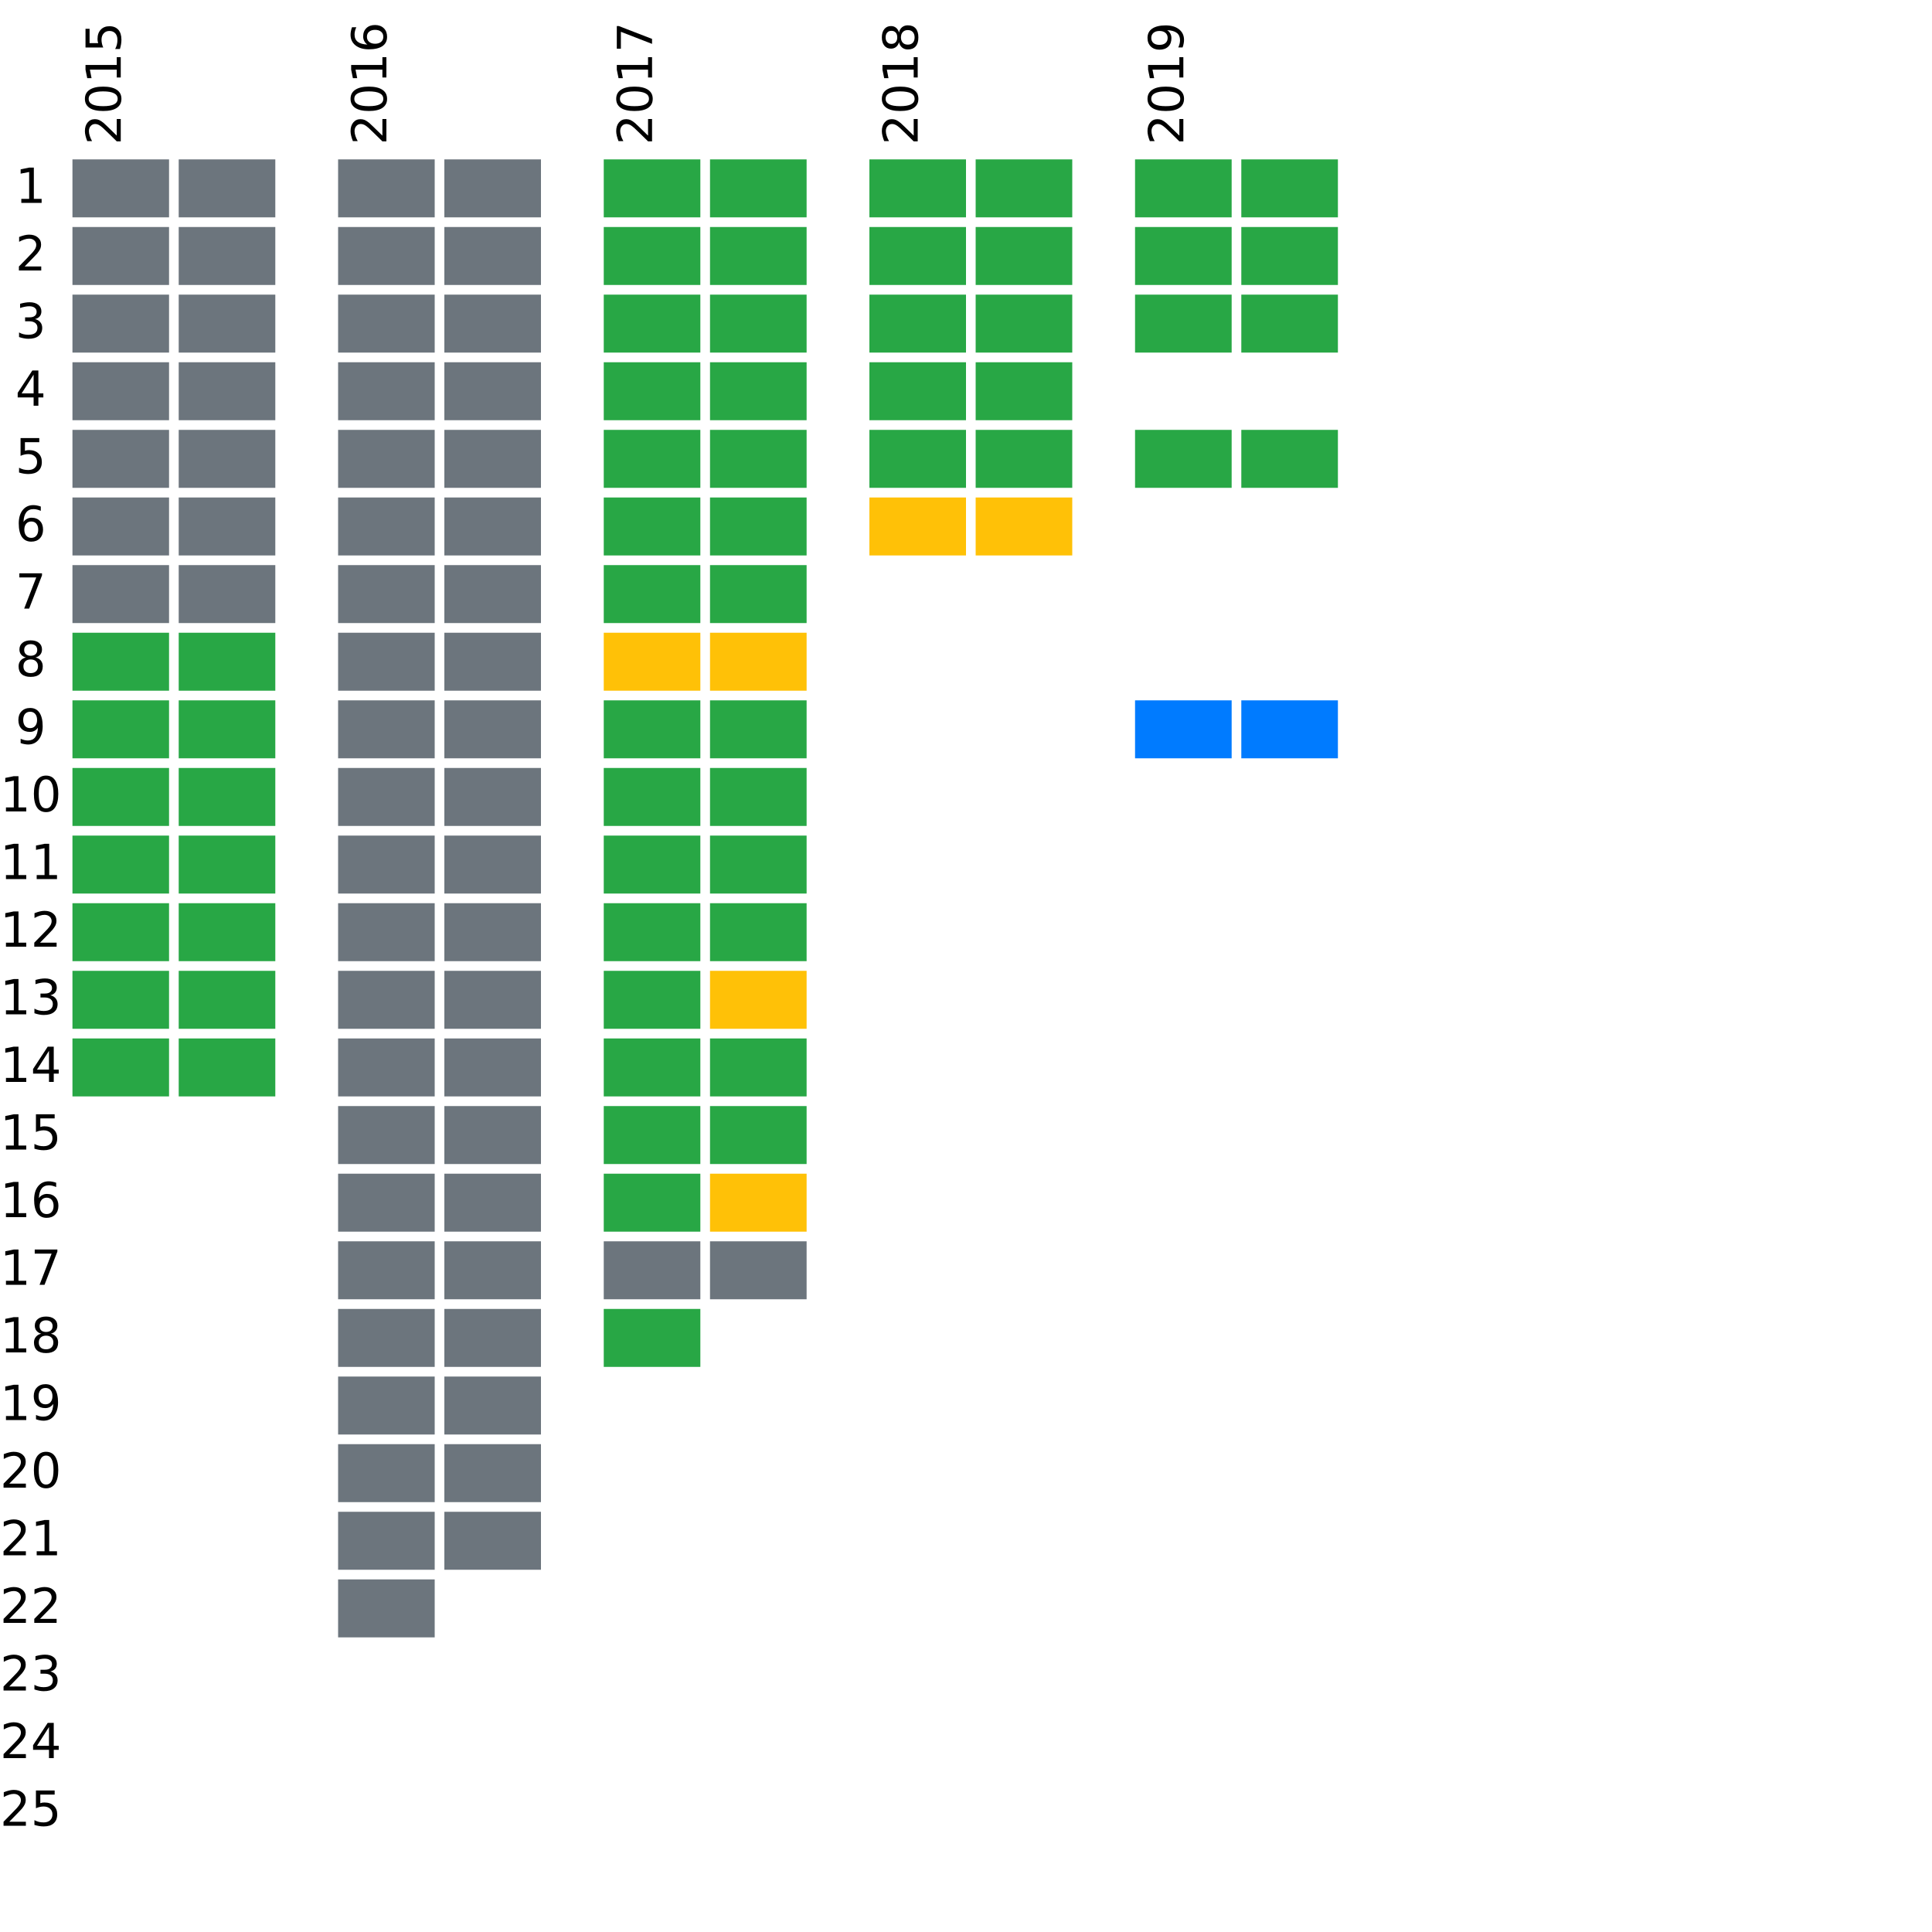 <?xml version="1.0" encoding="UTF-8"?>
<svg xmlns="http://www.w3.org/2000/svg" xmlns:xlink="http://www.w3.org/1999/xlink" width="400pt" height="400pt" viewBox="0 0 400 400" version="1.1">
<defs>
<g>
<symbol overflow="visible" id="glyph0-0">
<path style="stroke:none;" d="M 1.766 -0.5 L -7.047 -0.5 L -7.047 -5.5 L 1.766 -5.5 Z M 1.219 -1.062 L 1.219 -4.938 L -6.484 -4.938 L -6.484 -1.062 Z M 1.219 -1.062 "/>
</symbol>
<symbol overflow="visible" id="glyph0-1">
<path style="stroke:none;" d="M -0.828 -1.922 L -0.828 -5.359 L 0 -5.359 L 0 -0.734 L -0.828 -0.734 C -1.211 -1.109 -1.734 -1.617 -2.391 -2.266 C -3.047 -2.91 -3.469 -3.316 -3.656 -3.484 C -4.008 -3.797 -4.305 -4.016 -4.547 -4.141 C -4.797 -4.266 -5.039 -4.328 -5.281 -4.328 C -5.664 -4.328 -5.977 -4.191 -6.219 -3.922 C -6.469 -3.648 -6.594 -3.297 -6.594 -2.859 C -6.594 -2.547 -6.535 -2.219 -6.422 -1.875 C -6.316 -1.539 -6.156 -1.176 -5.938 -0.781 L -6.938 -0.781 C -7.094 -1.176 -7.211 -1.547 -7.297 -1.891 C -7.379 -2.234 -7.422 -2.551 -7.422 -2.844 C -7.422 -3.594 -7.234 -4.191 -6.859 -4.641 C -6.484 -5.098 -5.977 -5.328 -5.344 -5.328 C -5.039 -5.328 -4.754 -5.27 -4.484 -5.156 C -4.223 -5.039 -3.91 -4.836 -3.547 -4.547 C -3.453 -4.461 -3.176 -4.203 -2.719 -3.766 C -2.27 -3.328 -1.641 -2.711 -0.828 -1.922 Z M -0.828 -1.922 "/>
</symbol>
<symbol overflow="visible" id="glyph0-2">
<path style="stroke:none;" d="M -6.641 -3.172 C -6.641 -2.672 -6.391 -2.289 -5.891 -2.031 C -5.391 -1.781 -4.641 -1.656 -3.641 -1.656 C -2.641 -1.656 -1.891 -1.781 -1.391 -2.031 C -0.891 -2.289 -0.641 -2.672 -0.641 -3.172 C -0.641 -3.691 -0.891 -4.078 -1.391 -4.328 C -1.891 -4.586 -2.641 -4.719 -3.641 -4.719 C -4.641 -4.719 -5.391 -4.586 -5.891 -4.328 C -6.391 -4.078 -6.641 -3.691 -6.641 -3.172 Z M -7.422 -3.172 C -7.422 -3.992 -7.098 -4.617 -6.453 -5.047 C -5.805 -5.484 -4.867 -5.703 -3.641 -5.703 C -2.41 -5.703 -1.473 -5.484 -0.828 -5.047 C -0.18 -4.617 0.141 -3.992 0.141 -3.172 C 0.141 -2.359 -0.18 -1.734 -0.828 -1.297 C -1.473 -0.867 -2.41 -0.656 -3.641 -0.656 C -4.867 -0.656 -5.805 -0.867 -6.453 -1.297 C -7.098 -1.734 -7.422 -2.359 -7.422 -3.172 Z M -7.422 -3.172 "/>
</symbol>
<symbol overflow="visible" id="glyph0-3">
<path style="stroke:none;" d="M -0.828 -1.234 L -0.828 -2.859 L -6.391 -2.859 L -6.047 -1.094 L -6.938 -1.094 L -7.297 -2.844 L -7.297 -3.828 L -0.828 -3.828 L -0.828 -5.438 L 0 -5.438 L 0 -1.234 Z M -0.828 -1.234 "/>
</symbol>
<symbol overflow="visible" id="glyph0-4">
<path style="stroke:none;" d="M -7.297 -1.078 L -7.297 -4.953 L -6.453 -4.953 L -6.453 -1.984 L -4.672 -1.984 C -4.723 -2.129 -4.758 -2.27 -4.781 -2.406 C -4.801 -2.551 -4.812 -2.695 -4.812 -2.844 C -4.812 -3.656 -4.586 -4.297 -4.141 -4.766 C -3.703 -5.242 -3.102 -5.484 -2.344 -5.484 C -1.551 -5.484 -0.938 -5.238 -0.5 -4.75 C -0.07 -4.27 0.141 -3.582 0.141 -2.688 C 0.141 -2.383 0.113 -2.07 0.062 -1.75 C 0.008 -1.438 -0.066 -1.109 -0.172 -0.766 L -1.156 -0.766 C -1 -1.066 -0.879 -1.375 -0.797 -1.688 C -0.723 -2 -0.688 -2.328 -0.688 -2.672 C -0.688 -3.234 -0.832 -3.676 -1.125 -4 C -1.426 -4.332 -1.832 -4.5 -2.344 -4.5 C -2.844 -4.5 -3.238 -4.332 -3.531 -4 C -3.832 -3.676 -3.984 -3.234 -3.984 -2.672 C -3.984 -2.41 -3.953 -2.145 -3.891 -1.875 C -3.836 -1.613 -3.75 -1.348 -3.625 -1.078 Z M -7.297 -1.078 "/>
</symbol>
<symbol overflow="visible" id="glyph0-5">
<path style="stroke:none;" d="M -4.031 -3.297 C -4.031 -2.859 -3.879 -2.508 -3.578 -2.25 C -3.273 -1.988 -2.863 -1.859 -2.344 -1.859 C -1.812 -1.859 -1.395 -1.988 -1.094 -2.25 C -0.789 -2.508 -0.641 -2.859 -0.641 -3.297 C -0.641 -3.742 -0.789 -4.094 -1.094 -4.344 C -1.395 -4.602 -1.812 -4.734 -2.344 -4.734 C -2.863 -4.734 -3.273 -4.602 -3.578 -4.344 C -3.879 -4.094 -4.031 -3.742 -4.031 -3.297 Z M -7.125 -5.266 L -6.234 -5.266 C -6.348 -5.016 -6.438 -4.758 -6.5 -4.5 C -6.562 -4.25 -6.594 -4.004 -6.594 -3.766 C -6.594 -3.109 -6.375 -2.609 -5.938 -2.266 C -5.5 -1.922 -4.832 -1.727 -3.938 -1.688 C -4.219 -1.875 -4.43 -2.113 -4.578 -2.406 C -4.734 -2.695 -4.812 -3.016 -4.812 -3.359 C -4.812 -4.086 -4.586 -4.664 -4.141 -5.094 C -3.703 -5.52 -3.102 -5.734 -2.344 -5.734 C -1.594 -5.734 -0.988 -5.508 -0.531 -5.062 C -0.082 -4.625 0.141 -4.035 0.141 -3.297 C 0.141 -2.453 -0.18 -1.805 -0.828 -1.359 C -1.473 -0.922 -2.41 -0.703 -3.641 -0.703 C -4.785 -0.703 -5.703 -0.973 -6.391 -1.516 C -7.078 -2.066 -7.422 -2.801 -7.422 -3.719 C -7.422 -3.969 -7.395 -4.219 -7.344 -4.469 C -7.301 -4.719 -7.227 -4.984 -7.125 -5.266 Z M -7.125 -5.266 "/>
</symbol>
<symbol overflow="visible" id="glyph0-6">
<path style="stroke:none;" d="M -7.297 -0.828 L -7.297 -5.516 L -6.875 -5.516 L 0 -2.859 L 0 -1.828 L -6.453 -4.328 L -6.453 -0.828 Z M -7.297 -0.828 "/>
</symbol>
<symbol overflow="visible" id="glyph0-7">
<path style="stroke:none;" d="M -3.469 -3.172 C -3.469 -2.703 -3.336 -2.332 -3.078 -2.062 C -2.828 -1.801 -2.484 -1.672 -2.047 -1.672 C -1.609 -1.672 -1.266 -1.801 -1.016 -2.062 C -0.766 -2.332 -0.641 -2.703 -0.641 -3.172 C -0.641 -3.641 -0.766 -4.008 -1.016 -4.281 C -1.266 -4.551 -1.609 -4.688 -2.047 -4.688 C -2.484 -4.688 -2.828 -4.551 -3.078 -4.281 C -3.336 -4.02 -3.469 -3.648 -3.469 -3.172 Z M -3.875 -2.188 C -3.977 -1.77 -4.176 -1.441 -4.469 -1.203 C -4.758 -0.961 -5.113 -0.844 -5.531 -0.844 C -6.113 -0.844 -6.57 -1.051 -6.906 -1.469 C -7.25 -1.883 -7.422 -2.453 -7.422 -3.172 C -7.422 -3.898 -7.25 -4.473 -6.906 -4.891 C -6.57 -5.305 -6.113 -5.516 -5.531 -5.516 C -5.113 -5.516 -4.758 -5.395 -4.469 -5.156 C -4.176 -4.914 -3.977 -4.586 -3.875 -4.172 C -3.77 -4.648 -3.555 -5.02 -3.234 -5.281 C -2.91 -5.539 -2.516 -5.672 -2.047 -5.672 C -1.336 -5.672 -0.797 -5.457 -0.422 -5.031 C -0.047 -4.602 0.141 -3.984 0.141 -3.172 C 0.141 -2.367 -0.047 -1.75 -0.422 -1.312 C -0.797 -0.883 -1.336 -0.672 -2.047 -0.672 C -2.516 -0.672 -2.91 -0.805 -3.234 -1.078 C -3.555 -1.348 -3.77 -1.719 -3.875 -2.188 Z M -5.438 -1.828 C -5.062 -1.828 -4.766 -1.945 -4.547 -2.188 C -4.336 -2.426 -4.234 -2.754 -4.234 -3.172 C -4.234 -3.598 -4.336 -3.93 -4.547 -4.172 C -4.766 -4.41 -5.062 -4.531 -5.438 -4.531 C -5.812 -4.531 -6.102 -4.41 -6.312 -4.172 C -6.531 -3.93 -6.641 -3.598 -6.641 -3.172 C -6.641 -2.754 -6.531 -2.426 -6.312 -2.188 C -6.102 -1.945 -5.812 -1.828 -5.438 -1.828 Z M -5.438 -1.828 "/>
</symbol>
<symbol overflow="visible" id="glyph0-8">
<path style="stroke:none;" d="M -0.156 -1.094 L -1.047 -1.094 C -0.93 -1.344 -0.844 -1.594 -0.781 -1.844 C -0.719 -2.102 -0.688 -2.352 -0.688 -2.594 C -0.688 -3.25 -0.906 -3.75 -1.344 -4.094 C -1.781 -4.438 -2.445 -4.629 -3.344 -4.672 C -3.062 -4.484 -2.844 -4.242 -2.688 -3.953 C -2.539 -3.672 -2.469 -3.352 -2.469 -3 C -2.469 -2.27 -2.688 -1.691 -3.125 -1.266 C -3.57 -0.836 -4.176 -0.625 -4.938 -0.625 C -5.688 -0.625 -6.285 -0.844 -6.734 -1.281 C -7.191 -1.727 -7.422 -2.32 -7.422 -3.062 C -7.422 -3.906 -7.098 -4.547 -6.453 -4.984 C -5.805 -5.43 -4.867 -5.656 -3.641 -5.656 C -2.492 -5.656 -1.578 -5.383 -0.891 -4.844 C -0.203 -4.301 0.141 -3.566 0.141 -2.641 C 0.141 -2.391 0.113 -2.141 0.062 -1.891 C 0.02 -1.641 -0.051 -1.375 -0.156 -1.094 Z M -3.25 -3.062 C -3.25 -3.5 -3.398 -3.848 -3.703 -4.109 C -4.004 -4.367 -4.414 -4.5 -4.938 -4.5 C -5.469 -4.5 -5.883 -4.367 -6.188 -4.109 C -6.488 -3.848 -6.641 -3.5 -6.641 -3.062 C -6.641 -2.613 -6.488 -2.258 -6.188 -2 C -5.883 -1.75 -5.469 -1.625 -4.938 -1.625 C -4.414 -1.625 -4.004 -1.75 -3.703 -2 C -3.398 -2.258 -3.25 -2.613 -3.25 -3.062 Z M -3.25 -3.062 "/>
</symbol>
<symbol overflow="visible" id="glyph1-0">
<path style="stroke:none;" d="M 0.5 1.766 L 0.5 -7.047 L 5.5 -7.047 L 5.5 1.766 Z M 1.062 1.219 L 4.938 1.219 L 4.938 -6.484 L 1.062 -6.484 Z M 1.062 1.219 "/>
</symbol>
<symbol overflow="visible" id="glyph1-1">
<path style="stroke:none;" d=""/>
</symbol>
<symbol overflow="visible" id="glyph1-2">
<path style="stroke:none;" d="M 1.234 -0.828 L 2.859 -0.828 L 2.859 -6.391 L 1.094 -6.047 L 1.094 -6.938 L 2.844 -7.297 L 3.828 -7.297 L 3.828 -0.828 L 5.438 -0.828 L 5.438 0 L 1.234 0 Z M 1.234 -0.828 "/>
</symbol>
<symbol overflow="visible" id="glyph1-3">
<path style="stroke:none;" d="M 1.922 -0.828 L 5.359 -0.828 L 5.359 0 L 0.734 0 L 0.734 -0.828 C 1.109 -1.211 1.617 -1.734 2.266 -2.391 C 2.91 -3.047 3.316 -3.469 3.484 -3.656 C 3.797 -4.008 4.016 -4.305 4.141 -4.547 C 4.266 -4.797 4.328 -5.039 4.328 -5.281 C 4.328 -5.664 4.191 -5.977 3.922 -6.219 C 3.648 -6.469 3.297 -6.594 2.859 -6.594 C 2.547 -6.594 2.219 -6.535 1.875 -6.422 C 1.539 -6.316 1.176 -6.156 0.781 -5.938 L 0.781 -6.938 C 1.176 -7.094 1.547 -7.211 1.891 -7.297 C 2.234 -7.379 2.551 -7.422 2.844 -7.422 C 3.594 -7.422 4.191 -7.234 4.641 -6.859 C 5.098 -6.484 5.328 -5.977 5.328 -5.344 C 5.328 -5.039 5.27 -4.754 5.156 -4.484 C 5.039 -4.223 4.836 -3.91 4.547 -3.547 C 4.461 -3.453 4.203 -3.176 3.766 -2.719 C 3.328 -2.27 2.711 -1.641 1.922 -0.828 Z M 1.922 -0.828 "/>
</symbol>
<symbol overflow="visible" id="glyph1-4">
<path style="stroke:none;" d="M 4.062 -3.938 C 4.531 -3.832 4.895 -3.617 5.156 -3.297 C 5.426 -2.984 5.562 -2.594 5.562 -2.125 C 5.562 -1.406 5.312 -0.848 4.812 -0.453 C 4.32 -0.055 3.617 0.141 2.703 0.141 C 2.398 0.141 2.086 0.109 1.766 0.047 C 1.441 -0.016 1.109 -0.102 0.766 -0.219 L 0.766 -1.172 C 1.035 -1.016 1.332 -0.895 1.656 -0.812 C 1.988 -0.727 2.332 -0.688 2.688 -0.688 C 3.301 -0.688 3.77 -0.805 4.094 -1.047 C 4.414 -1.297 4.578 -1.656 4.578 -2.125 C 4.578 -2.551 4.426 -2.883 4.125 -3.125 C 3.82 -3.363 3.406 -3.484 2.875 -3.484 L 2.016 -3.484 L 2.016 -4.297 L 2.906 -4.297 C 3.395 -4.297 3.766 -4.395 4.016 -4.594 C 4.273 -4.789 4.406 -5.07 4.406 -5.438 C 4.406 -5.801 4.27 -6.082 4 -6.281 C 3.738 -6.488 3.363 -6.594 2.875 -6.594 C 2.602 -6.594 2.312 -6.562 2 -6.5 C 1.688 -6.445 1.348 -6.359 0.984 -6.234 L 0.984 -7.109 C 1.359 -7.211 1.707 -7.289 2.031 -7.344 C 2.363 -7.395 2.672 -7.422 2.953 -7.422 C 3.703 -7.422 4.297 -7.25 4.734 -6.906 C 5.172 -6.57 5.391 -6.113 5.391 -5.531 C 5.391 -5.125 5.273 -4.781 5.047 -4.5 C 4.816 -4.227 4.488 -4.039 4.062 -3.938 Z M 4.062 -3.938 "/>
</symbol>
<symbol overflow="visible" id="glyph1-5">
<path style="stroke:none;" d="M 3.781 -6.438 L 1.297 -2.547 L 3.781 -2.547 Z M 3.516 -7.297 L 4.766 -7.297 L 4.766 -2.547 L 5.797 -2.547 L 5.797 -1.719 L 4.766 -1.719 L 4.766 0 L 3.781 0 L 3.781 -1.719 L 0.484 -1.719 L 0.484 -2.672 Z M 3.516 -7.297 "/>
</symbol>
<symbol overflow="visible" id="glyph1-6">
<path style="stroke:none;" d="M 1.078 -7.297 L 4.953 -7.297 L 4.953 -6.453 L 1.984 -6.453 L 1.984 -4.672 C 2.129 -4.723 2.27 -4.758 2.406 -4.781 C 2.551 -4.801 2.695 -4.812 2.844 -4.812 C 3.656 -4.812 4.297 -4.586 4.766 -4.141 C 5.242 -3.703 5.484 -3.102 5.484 -2.344 C 5.484 -1.551 5.238 -0.938 4.75 -0.5 C 4.27 -0.07 3.582 0.141 2.688 0.141 C 2.383 0.141 2.07 0.113 1.75 0.062 C 1.438 0.008 1.109 -0.066 0.766 -0.172 L 0.766 -1.156 C 1.066 -1 1.375 -0.879 1.688 -0.797 C 2 -0.723 2.328 -0.688 2.672 -0.688 C 3.234 -0.688 3.676 -0.832 4 -1.125 C 4.332 -1.426 4.5 -1.832 4.5 -2.344 C 4.5 -2.844 4.332 -3.238 4 -3.531 C 3.676 -3.832 3.234 -3.984 2.672 -3.984 C 2.41 -3.984 2.145 -3.953 1.875 -3.891 C 1.613 -3.836 1.348 -3.75 1.078 -3.625 Z M 1.078 -7.297 "/>
</symbol>
<symbol overflow="visible" id="glyph1-7">
<path style="stroke:none;" d="M 3.297 -4.031 C 2.859 -4.031 2.508 -3.879 2.25 -3.578 C 1.988 -3.273 1.859 -2.863 1.859 -2.344 C 1.859 -1.812 1.988 -1.395 2.25 -1.094 C 2.508 -0.789 2.859 -0.641 3.297 -0.641 C 3.742 -0.641 4.094 -0.789 4.344 -1.094 C 4.602 -1.395 4.734 -1.812 4.734 -2.344 C 4.734 -2.863 4.602 -3.273 4.344 -3.578 C 4.094 -3.879 3.742 -4.031 3.297 -4.031 Z M 5.266 -7.125 L 5.266 -6.234 C 5.016 -6.348 4.758 -6.438 4.5 -6.5 C 4.25 -6.562 4.004 -6.594 3.766 -6.594 C 3.109 -6.594 2.609 -6.375 2.266 -5.938 C 1.922 -5.5 1.727 -4.832 1.688 -3.938 C 1.875 -4.219 2.113 -4.43 2.406 -4.578 C 2.695 -4.734 3.016 -4.812 3.359 -4.812 C 4.086 -4.812 4.664 -4.586 5.094 -4.141 C 5.52 -3.703 5.734 -3.102 5.734 -2.344 C 5.734 -1.594 5.508 -0.988 5.062 -0.531 C 4.625 -0.082 4.035 0.141 3.297 0.141 C 2.453 0.141 1.805 -0.18 1.359 -0.828 C 0.922 -1.473 0.703 -2.41 0.703 -3.641 C 0.703 -4.785 0.973 -5.703 1.516 -6.391 C 2.066 -7.078 2.801 -7.422 3.719 -7.422 C 3.969 -7.422 4.219 -7.395 4.469 -7.344 C 4.719 -7.301 4.984 -7.227 5.266 -7.125 Z M 5.266 -7.125 "/>
</symbol>
<symbol overflow="visible" id="glyph1-8">
<path style="stroke:none;" d="M 0.828 -7.297 L 5.516 -7.297 L 5.516 -6.875 L 2.859 0 L 1.828 0 L 4.328 -6.453 L 0.828 -6.453 Z M 0.828 -7.297 "/>
</symbol>
<symbol overflow="visible" id="glyph1-9">
<path style="stroke:none;" d="M 3.172 -3.469 C 2.703 -3.469 2.332 -3.336 2.062 -3.078 C 1.801 -2.828 1.672 -2.484 1.672 -2.047 C 1.672 -1.609 1.801 -1.266 2.062 -1.016 C 2.332 -0.766 2.703 -0.641 3.172 -0.641 C 3.641 -0.641 4.008 -0.766 4.281 -1.016 C 4.551 -1.266 4.688 -1.609 4.688 -2.047 C 4.688 -2.484 4.551 -2.828 4.281 -3.078 C 4.02 -3.336 3.648 -3.469 3.172 -3.469 Z M 2.188 -3.875 C 1.77 -3.977 1.441 -4.176 1.203 -4.469 C 0.961 -4.758 0.844 -5.113 0.844 -5.531 C 0.844 -6.113 1.051 -6.57 1.469 -6.906 C 1.883 -7.25 2.453 -7.422 3.172 -7.422 C 3.898 -7.422 4.473 -7.25 4.891 -6.906 C 5.305 -6.57 5.516 -6.113 5.516 -5.531 C 5.516 -5.113 5.395 -4.758 5.156 -4.469 C 4.914 -4.176 4.586 -3.977 4.172 -3.875 C 4.648 -3.77 5.02 -3.555 5.281 -3.234 C 5.539 -2.91 5.672 -2.516 5.672 -2.047 C 5.672 -1.336 5.457 -0.797 5.031 -0.422 C 4.602 -0.047 3.984 0.141 3.172 0.141 C 2.367 0.141 1.75 -0.047 1.312 -0.422 C 0.883 -0.797 0.672 -1.336 0.672 -2.047 C 0.672 -2.516 0.805 -2.91 1.078 -3.234 C 1.348 -3.555 1.719 -3.77 2.188 -3.875 Z M 1.828 -5.438 C 1.828 -5.062 1.945 -4.766 2.188 -4.547 C 2.426 -4.336 2.754 -4.234 3.172 -4.234 C 3.598 -4.234 3.93 -4.336 4.172 -4.547 C 4.41 -4.766 4.531 -5.062 4.531 -5.438 C 4.531 -5.812 4.41 -6.102 4.172 -6.312 C 3.93 -6.531 3.598 -6.641 3.172 -6.641 C 2.754 -6.641 2.426 -6.531 2.188 -6.312 C 1.945 -6.102 1.828 -5.812 1.828 -5.438 Z M 1.828 -5.438 "/>
</symbol>
<symbol overflow="visible" id="glyph1-10">
<path style="stroke:none;" d="M 1.094 -0.156 L 1.094 -1.047 C 1.344 -0.93 1.594 -0.844 1.844 -0.781 C 2.102 -0.719 2.352 -0.688 2.594 -0.688 C 3.25 -0.688 3.75 -0.906 4.094 -1.344 C 4.438 -1.781 4.629 -2.445 4.672 -3.344 C 4.484 -3.062 4.242 -2.844 3.953 -2.688 C 3.672 -2.539 3.352 -2.469 3 -2.469 C 2.27 -2.469 1.691 -2.688 1.266 -3.125 C 0.836 -3.57 0.625 -4.176 0.625 -4.938 C 0.625 -5.688 0.844 -6.285 1.281 -6.734 C 1.727 -7.191 2.32 -7.422 3.062 -7.422 C 3.906 -7.422 4.547 -7.098 4.984 -6.453 C 5.43 -5.805 5.656 -4.867 5.656 -3.641 C 5.656 -2.492 5.383 -1.578 4.844 -0.891 C 4.301 -0.203 3.566 0.141 2.641 0.141 C 2.391 0.141 2.141 0.113 1.891 0.062 C 1.641 0.02 1.375 -0.051 1.094 -0.156 Z M 3.062 -3.25 C 3.5 -3.25 3.848 -3.398 4.109 -3.703 C 4.367 -4.004 4.5 -4.414 4.5 -4.938 C 4.5 -5.469 4.367 -5.883 4.109 -6.188 C 3.848 -6.488 3.5 -6.641 3.062 -6.641 C 2.613 -6.641 2.258 -6.488 2 -6.188 C 1.75 -5.883 1.625 -5.469 1.625 -4.938 C 1.625 -4.414 1.75 -4.004 2 -3.703 C 2.258 -3.398 2.613 -3.25 3.062 -3.25 Z M 3.062 -3.25 "/>
</symbol>
<symbol overflow="visible" id="glyph1-11">
<path style="stroke:none;" d="M 3.172 -6.641 C 2.672 -6.641 2.289 -6.391 2.031 -5.891 C 1.781 -5.391 1.656 -4.641 1.656 -3.641 C 1.656 -2.641 1.781 -1.891 2.031 -1.391 C 2.289 -0.891 2.672 -0.641 3.172 -0.641 C 3.691 -0.641 4.078 -0.891 4.328 -1.391 C 4.586 -1.891 4.719 -2.641 4.719 -3.641 C 4.719 -4.641 4.586 -5.391 4.328 -5.891 C 4.078 -6.391 3.691 -6.641 3.172 -6.641 Z M 3.172 -7.422 C 3.992 -7.422 4.617 -7.098 5.047 -6.453 C 5.484 -5.805 5.703 -4.867 5.703 -3.641 C 5.703 -2.41 5.484 -1.473 5.047 -0.828 C 4.617 -0.18 3.992 0.141 3.172 0.141 C 2.359 0.141 1.734 -0.18 1.297 -0.828 C 0.867 -1.473 0.656 -2.41 0.656 -3.641 C 0.656 -4.867 0.867 -5.805 1.297 -6.453 C 1.734 -7.098 2.359 -7.422 3.172 -7.422 Z M 3.172 -7.422 "/>
</symbol>
</g>
</defs>
<g id="surface1">
<g style="fill:rgb(0%,0%,0%);fill-opacity:1;">
  <use xlink:href="#glyph0-1" x="25" y="30"/>
  <use xlink:href="#glyph0-2" x="25" y="23.638"/>
  <use xlink:href="#glyph0-3" x="25" y="17.275"/>
  <use xlink:href="#glyph0-4" x="25" y="10.913"/>
</g>
<g style="fill:rgb(0%,0%,0%);fill-opacity:1;">
  <use xlink:href="#glyph0-1" x="80" y="30"/>
  <use xlink:href="#glyph0-2" x="80" y="23.638"/>
  <use xlink:href="#glyph0-3" x="80" y="17.275"/>
  <use xlink:href="#glyph0-5" x="80" y="10.913"/>
</g>
<g style="fill:rgb(0%,0%,0%);fill-opacity:1;">
  <use xlink:href="#glyph0-1" x="135" y="30"/>
  <use xlink:href="#glyph0-2" x="135" y="23.638"/>
  <use xlink:href="#glyph0-3" x="135" y="17.275"/>
  <use xlink:href="#glyph0-6" x="135" y="10.913"/>
</g>
<g style="fill:rgb(0%,0%,0%);fill-opacity:1;">
  <use xlink:href="#glyph0-1" x="190" y="30"/>
  <use xlink:href="#glyph0-2" x="190" y="23.638"/>
  <use xlink:href="#glyph0-3" x="190" y="17.275"/>
  <use xlink:href="#glyph0-7" x="190" y="10.913"/>
</g>
<g style="fill:rgb(0%,0%,0%);fill-opacity:1;">
  <use xlink:href="#glyph0-1" x="245" y="30"/>
  <use xlink:href="#glyph0-2" x="245" y="23.638"/>
  <use xlink:href="#glyph0-3" x="245" y="17.275"/>
  <use xlink:href="#glyph0-8" x="245" y="10.913"/>
</g>
<g style="fill:rgb(0%,0%,0%);fill-opacity:1;">
  <use xlink:href="#glyph1-1" x="0" y="42"/>
  <use xlink:href="#glyph1-2" x="3.179" y="42"/>
</g>
<g style="fill:rgb(0%,0%,0%);fill-opacity:1;">
  <use xlink:href="#glyph1-1" x="0" y="56"/>
  <use xlink:href="#glyph1-3" x="3.179" y="56"/>
</g>
<g style="fill:rgb(0%,0%,0%);fill-opacity:1;">
  <use xlink:href="#glyph1-1" x="0" y="70"/>
  <use xlink:href="#glyph1-4" x="3.179" y="70"/>
</g>
<g style="fill:rgb(0%,0%,0%);fill-opacity:1;">
  <use xlink:href="#glyph1-1" x="0" y="84"/>
  <use xlink:href="#glyph1-5" x="3.179" y="84"/>
</g>
<g style="fill:rgb(0%,0%,0%);fill-opacity:1;">
  <use xlink:href="#glyph1-1" x="0" y="98"/>
  <use xlink:href="#glyph1-6" x="3.179" y="98"/>
</g>
<g style="fill:rgb(0%,0%,0%);fill-opacity:1;">
  <use xlink:href="#glyph1-1" x="0" y="112"/>
  <use xlink:href="#glyph1-7" x="3.179" y="112"/>
</g>
<g style="fill:rgb(0%,0%,0%);fill-opacity:1;">
  <use xlink:href="#glyph1-1" x="0" y="126"/>
  <use xlink:href="#glyph1-8" x="3.179" y="126"/>
</g>
<g style="fill:rgb(0%,0%,0%);fill-opacity:1;">
  <use xlink:href="#glyph1-1" x="0" y="140"/>
  <use xlink:href="#glyph1-9" x="3.179" y="140"/>
</g>
<g style="fill:rgb(0%,0%,0%);fill-opacity:1;">
  <use xlink:href="#glyph1-1" x="0" y="154"/>
  <use xlink:href="#glyph1-10" x="3.179" y="154"/>
</g>
<g style="fill:rgb(0%,0%,0%);fill-opacity:1;">
  <use xlink:href="#glyph1-2" x="0" y="168"/>
  <use xlink:href="#glyph1-11" x="6.362" y="168"/>
</g>
<g style="fill:rgb(0%,0%,0%);fill-opacity:1;">
  <use xlink:href="#glyph1-2" x="0" y="182"/>
  <use xlink:href="#glyph1-2" x="6.362" y="182"/>
</g>
<g style="fill:rgb(0%,0%,0%);fill-opacity:1;">
  <use xlink:href="#glyph1-2" x="0" y="196"/>
  <use xlink:href="#glyph1-3" x="6.362" y="196"/>
</g>
<g style="fill:rgb(0%,0%,0%);fill-opacity:1;">
  <use xlink:href="#glyph1-2" x="0" y="210"/>
  <use xlink:href="#glyph1-4" x="6.362" y="210"/>
</g>
<g style="fill:rgb(0%,0%,0%);fill-opacity:1;">
  <use xlink:href="#glyph1-2" x="0" y="224"/>
  <use xlink:href="#glyph1-5" x="6.362" y="224"/>
</g>
<g style="fill:rgb(0%,0%,0%);fill-opacity:1;">
  <use xlink:href="#glyph1-2" x="0" y="238"/>
  <use xlink:href="#glyph1-6" x="6.362" y="238"/>
</g>
<g style="fill:rgb(0%,0%,0%);fill-opacity:1;">
  <use xlink:href="#glyph1-2" x="0" y="252"/>
  <use xlink:href="#glyph1-7" x="6.362" y="252"/>
</g>
<g style="fill:rgb(0%,0%,0%);fill-opacity:1;">
  <use xlink:href="#glyph1-2" x="0" y="266"/>
  <use xlink:href="#glyph1-8" x="6.362" y="266"/>
</g>
<g style="fill:rgb(0%,0%,0%);fill-opacity:1;">
  <use xlink:href="#glyph1-2" x="0" y="280"/>
  <use xlink:href="#glyph1-9" x="6.362" y="280"/>
</g>
<g style="fill:rgb(0%,0%,0%);fill-opacity:1;">
  <use xlink:href="#glyph1-2" x="0" y="294"/>
  <use xlink:href="#glyph1-10" x="6.362" y="294"/>
</g>
<g style="fill:rgb(0%,0%,0%);fill-opacity:1;">
  <use xlink:href="#glyph1-3" x="0" y="308"/>
  <use xlink:href="#glyph1-11" x="6.362" y="308"/>
</g>
<g style="fill:rgb(0%,0%,0%);fill-opacity:1;">
  <use xlink:href="#glyph1-3" x="0" y="322"/>
  <use xlink:href="#glyph1-2" x="6.362" y="322"/>
</g>
<g style="fill:rgb(0%,0%,0%);fill-opacity:1;">
  <use xlink:href="#glyph1-3" x="0" y="336"/>
  <use xlink:href="#glyph1-3" x="6.362" y="336"/>
</g>
<g style="fill:rgb(0%,0%,0%);fill-opacity:1;">
  <use xlink:href="#glyph1-3" x="0" y="350"/>
  <use xlink:href="#glyph1-4" x="6.362" y="350"/>
</g>
<g style="fill:rgb(0%,0%,0%);fill-opacity:1;">
  <use xlink:href="#glyph1-3" x="0" y="364"/>
  <use xlink:href="#glyph1-5" x="6.362" y="364"/>
</g>
<g style="fill:rgb(0%,0%,0%);fill-opacity:1;">
  <use xlink:href="#glyph1-3" x="0" y="378"/>
  <use xlink:href="#glyph1-6" x="6.362" y="378"/>
</g>
<path style=" stroke:none;fill-rule:nonzero;fill:rgb(42.353%,45.882%,49.02%);fill-opacity:1;" d="M 15 33 L 35 33 L 35 45 L 15 45 Z M 15 33 "/>
<path style=" stroke:none;fill-rule:nonzero;fill:rgb(42.353%,45.882%,49.02%);fill-opacity:1;" d="M 37 33 L 57 33 L 57 45 L 37 45 Z M 37 33 "/>
<path style=" stroke:none;fill-rule:nonzero;fill:rgb(42.353%,45.882%,49.02%);fill-opacity:1;" d="M 70 33 L 90 33 L 90 45 L 70 45 Z M 70 33 "/>
<path style=" stroke:none;fill-rule:nonzero;fill:rgb(42.353%,45.882%,49.02%);fill-opacity:1;" d="M 92 33 L 112 33 L 112 45 L 92 45 Z M 92 33 "/>
<path style=" stroke:none;fill-rule:nonzero;fill:rgb(15.686%,65.49%,27.059%);fill-opacity:1;" d="M 125 33 L 145 33 L 145 45 L 125 45 Z M 125 33 "/>
<path style=" stroke:none;fill-rule:nonzero;fill:rgb(15.686%,65.49%,27.059%);fill-opacity:1;" d="M 147 33 L 167 33 L 167 45 L 147 45 Z M 147 33 "/>
<path style=" stroke:none;fill-rule:nonzero;fill:rgb(15.686%,65.49%,27.059%);fill-opacity:1;" d="M 180 33 L 200 33 L 200 45 L 180 45 Z M 180 33 "/>
<path style=" stroke:none;fill-rule:nonzero;fill:rgb(15.686%,65.49%,27.059%);fill-opacity:1;" d="M 202 33 L 222 33 L 222 45 L 202 45 Z M 202 33 "/>
<path style=" stroke:none;fill-rule:nonzero;fill:rgb(15.686%,65.49%,27.059%);fill-opacity:1;" d="M 235 33 L 255 33 L 255 45 L 235 45 Z M 235 33 "/>
<path style=" stroke:none;fill-rule:nonzero;fill:rgb(15.686%,65.49%,27.059%);fill-opacity:1;" d="M 257 33 L 277 33 L 277 45 L 257 45 Z M 257 33 "/>
<path style=" stroke:none;fill-rule:nonzero;fill:rgb(42.353%,45.882%,49.02%);fill-opacity:1;" d="M 15 47 L 35 47 L 35 59 L 15 59 Z M 15 47 "/>
<path style=" stroke:none;fill-rule:nonzero;fill:rgb(42.353%,45.882%,49.02%);fill-opacity:1;" d="M 37 47 L 57 47 L 57 59 L 37 59 Z M 37 47 "/>
<path style=" stroke:none;fill-rule:nonzero;fill:rgb(42.353%,45.882%,49.02%);fill-opacity:1;" d="M 70 47 L 90 47 L 90 59 L 70 59 Z M 70 47 "/>
<path style=" stroke:none;fill-rule:nonzero;fill:rgb(42.353%,45.882%,49.02%);fill-opacity:1;" d="M 92 47 L 112 47 L 112 59 L 92 59 Z M 92 47 "/>
<path style=" stroke:none;fill-rule:nonzero;fill:rgb(15.686%,65.49%,27.059%);fill-opacity:1;" d="M 125 47 L 145 47 L 145 59 L 125 59 Z M 125 47 "/>
<path style=" stroke:none;fill-rule:nonzero;fill:rgb(15.686%,65.49%,27.059%);fill-opacity:1;" d="M 147 47 L 167 47 L 167 59 L 147 59 Z M 147 47 "/>
<path style=" stroke:none;fill-rule:nonzero;fill:rgb(15.686%,65.49%,27.059%);fill-opacity:1;" d="M 180 47 L 200 47 L 200 59 L 180 59 Z M 180 47 "/>
<path style=" stroke:none;fill-rule:nonzero;fill:rgb(15.686%,65.49%,27.059%);fill-opacity:1;" d="M 202 47 L 222 47 L 222 59 L 202 59 Z M 202 47 "/>
<path style=" stroke:none;fill-rule:nonzero;fill:rgb(15.686%,65.49%,27.059%);fill-opacity:1;" d="M 235 47 L 255 47 L 255 59 L 235 59 Z M 235 47 "/>
<path style=" stroke:none;fill-rule:nonzero;fill:rgb(15.686%,65.49%,27.059%);fill-opacity:1;" d="M 257 47 L 277 47 L 277 59 L 257 59 Z M 257 47 "/>
<path style=" stroke:none;fill-rule:nonzero;fill:rgb(42.353%,45.882%,49.02%);fill-opacity:1;" d="M 15 61 L 35 61 L 35 73 L 15 73 Z M 15 61 "/>
<path style=" stroke:none;fill-rule:nonzero;fill:rgb(42.353%,45.882%,49.02%);fill-opacity:1;" d="M 37 61 L 57 61 L 57 73 L 37 73 Z M 37 61 "/>
<path style=" stroke:none;fill-rule:nonzero;fill:rgb(42.353%,45.882%,49.02%);fill-opacity:1;" d="M 70 61 L 90 61 L 90 73 L 70 73 Z M 70 61 "/>
<path style=" stroke:none;fill-rule:nonzero;fill:rgb(42.353%,45.882%,49.02%);fill-opacity:1;" d="M 92 61 L 112 61 L 112 73 L 92 73 Z M 92 61 "/>
<path style=" stroke:none;fill-rule:nonzero;fill:rgb(15.686%,65.49%,27.059%);fill-opacity:1;" d="M 125 61 L 145 61 L 145 73 L 125 73 Z M 125 61 "/>
<path style=" stroke:none;fill-rule:nonzero;fill:rgb(15.686%,65.49%,27.059%);fill-opacity:1;" d="M 147 61 L 167 61 L 167 73 L 147 73 Z M 147 61 "/>
<path style=" stroke:none;fill-rule:nonzero;fill:rgb(15.686%,65.49%,27.059%);fill-opacity:1;" d="M 180 61 L 200 61 L 200 73 L 180 73 Z M 180 61 "/>
<path style=" stroke:none;fill-rule:nonzero;fill:rgb(15.686%,65.49%,27.059%);fill-opacity:1;" d="M 202 61 L 222 61 L 222 73 L 202 73 Z M 202 61 "/>
<path style=" stroke:none;fill-rule:nonzero;fill:rgb(15.686%,65.49%,27.059%);fill-opacity:1;" d="M 235 61 L 255 61 L 255 73 L 235 73 Z M 235 61 "/>
<path style=" stroke:none;fill-rule:nonzero;fill:rgb(15.686%,65.49%,27.059%);fill-opacity:1;" d="M 257 61 L 277 61 L 277 73 L 257 73 Z M 257 61 "/>
<path style=" stroke:none;fill-rule:nonzero;fill:rgb(42.353%,45.882%,49.02%);fill-opacity:1;" d="M 15 75 L 35 75 L 35 87 L 15 87 Z M 15 75 "/>
<path style=" stroke:none;fill-rule:nonzero;fill:rgb(42.353%,45.882%,49.02%);fill-opacity:1;" d="M 37 75 L 57 75 L 57 87 L 37 87 Z M 37 75 "/>
<path style=" stroke:none;fill-rule:nonzero;fill:rgb(42.353%,45.882%,49.02%);fill-opacity:1;" d="M 70 75 L 90 75 L 90 87 L 70 87 Z M 70 75 "/>
<path style=" stroke:none;fill-rule:nonzero;fill:rgb(42.353%,45.882%,49.02%);fill-opacity:1;" d="M 92 75 L 112 75 L 112 87 L 92 87 Z M 92 75 "/>
<path style=" stroke:none;fill-rule:nonzero;fill:rgb(15.686%,65.49%,27.059%);fill-opacity:1;" d="M 125 75 L 145 75 L 145 87 L 125 87 Z M 125 75 "/>
<path style=" stroke:none;fill-rule:nonzero;fill:rgb(15.686%,65.49%,27.059%);fill-opacity:1;" d="M 147 75 L 167 75 L 167 87 L 147 87 Z M 147 75 "/>
<path style=" stroke:none;fill-rule:nonzero;fill:rgb(15.686%,65.49%,27.059%);fill-opacity:1;" d="M 180 75 L 200 75 L 200 87 L 180 87 Z M 180 75 "/>
<path style=" stroke:none;fill-rule:nonzero;fill:rgb(15.686%,65.49%,27.059%);fill-opacity:1;" d="M 202 75 L 222 75 L 222 87 L 202 87 Z M 202 75 "/>
<path style=" stroke:none;fill-rule:nonzero;fill:rgb(42.353%,45.882%,49.02%);fill-opacity:1;" d="M 15 89 L 35 89 L 35 101 L 15 101 Z M 15 89 "/>
<path style=" stroke:none;fill-rule:nonzero;fill:rgb(42.353%,45.882%,49.02%);fill-opacity:1;" d="M 37 89 L 57 89 L 57 101 L 37 101 Z M 37 89 "/>
<path style=" stroke:none;fill-rule:nonzero;fill:rgb(42.353%,45.882%,49.02%);fill-opacity:1;" d="M 70 89 L 90 89 L 90 101 L 70 101 Z M 70 89 "/>
<path style=" stroke:none;fill-rule:nonzero;fill:rgb(42.353%,45.882%,49.02%);fill-opacity:1;" d="M 92 89 L 112 89 L 112 101 L 92 101 Z M 92 89 "/>
<path style=" stroke:none;fill-rule:nonzero;fill:rgb(15.686%,65.49%,27.059%);fill-opacity:1;" d="M 125 89 L 145 89 L 145 101 L 125 101 Z M 125 89 "/>
<path style=" stroke:none;fill-rule:nonzero;fill:rgb(15.686%,65.49%,27.059%);fill-opacity:1;" d="M 147 89 L 167 89 L 167 101 L 147 101 Z M 147 89 "/>
<path style=" stroke:none;fill-rule:nonzero;fill:rgb(15.686%,65.49%,27.059%);fill-opacity:1;" d="M 180 89 L 200 89 L 200 101 L 180 101 Z M 180 89 "/>
<path style=" stroke:none;fill-rule:nonzero;fill:rgb(15.686%,65.49%,27.059%);fill-opacity:1;" d="M 202 89 L 222 89 L 222 101 L 202 101 Z M 202 89 "/>
<path style=" stroke:none;fill-rule:nonzero;fill:rgb(15.686%,65.49%,27.059%);fill-opacity:1;" d="M 235 89 L 255 89 L 255 101 L 235 101 Z M 235 89 "/>
<path style=" stroke:none;fill-rule:nonzero;fill:rgb(15.686%,65.49%,27.059%);fill-opacity:1;" d="M 257 89 L 277 89 L 277 101 L 257 101 Z M 257 89 "/>
<path style=" stroke:none;fill-rule:nonzero;fill:rgb(42.353%,45.882%,49.02%);fill-opacity:1;" d="M 15 103 L 35 103 L 35 115 L 15 115 Z M 15 103 "/>
<path style=" stroke:none;fill-rule:nonzero;fill:rgb(42.353%,45.882%,49.02%);fill-opacity:1;" d="M 37 103 L 57 103 L 57 115 L 37 115 Z M 37 103 "/>
<path style=" stroke:none;fill-rule:nonzero;fill:rgb(42.353%,45.882%,49.02%);fill-opacity:1;" d="M 70 103 L 90 103 L 90 115 L 70 115 Z M 70 103 "/>
<path style=" stroke:none;fill-rule:nonzero;fill:rgb(42.353%,45.882%,49.02%);fill-opacity:1;" d="M 92 103 L 112 103 L 112 115 L 92 115 Z M 92 103 "/>
<path style=" stroke:none;fill-rule:nonzero;fill:rgb(15.686%,65.49%,27.059%);fill-opacity:1;" d="M 125 103 L 145 103 L 145 115 L 125 115 Z M 125 103 "/>
<path style=" stroke:none;fill-rule:nonzero;fill:rgb(15.686%,65.49%,27.059%);fill-opacity:1;" d="M 147 103 L 167 103 L 167 115 L 147 115 Z M 147 103 "/>
<path style=" stroke:none;fill-rule:nonzero;fill:rgb(100%,75.686%,2.745%);fill-opacity:1;" d="M 180 103 L 200 103 L 200 115 L 180 115 Z M 180 103 "/>
<path style=" stroke:none;fill-rule:nonzero;fill:rgb(100%,75.686%,2.745%);fill-opacity:1;" d="M 202 103 L 222 103 L 222 115 L 202 115 Z M 202 103 "/>
<path style=" stroke:none;fill-rule:nonzero;fill:rgb(42.353%,45.882%,49.02%);fill-opacity:1;" d="M 15 117 L 35 117 L 35 129 L 15 129 Z M 15 117 "/>
<path style=" stroke:none;fill-rule:nonzero;fill:rgb(42.353%,45.882%,49.02%);fill-opacity:1;" d="M 37 117 L 57 117 L 57 129 L 37 129 Z M 37 117 "/>
<path style=" stroke:none;fill-rule:nonzero;fill:rgb(42.353%,45.882%,49.02%);fill-opacity:1;" d="M 70 117 L 90 117 L 90 129 L 70 129 Z M 70 117 "/>
<path style=" stroke:none;fill-rule:nonzero;fill:rgb(42.353%,45.882%,49.02%);fill-opacity:1;" d="M 92 117 L 112 117 L 112 129 L 92 129 Z M 92 117 "/>
<path style=" stroke:none;fill-rule:nonzero;fill:rgb(15.686%,65.49%,27.059%);fill-opacity:1;" d="M 125 117 L 145 117 L 145 129 L 125 129 Z M 125 117 "/>
<path style=" stroke:none;fill-rule:nonzero;fill:rgb(15.686%,65.49%,27.059%);fill-opacity:1;" d="M 147 117 L 167 117 L 167 129 L 147 129 Z M 147 117 "/>
<path style=" stroke:none;fill-rule:nonzero;fill:rgb(15.686%,65.49%,27.059%);fill-opacity:1;" d="M 15 131 L 35 131 L 35 143 L 15 143 Z M 15 131 "/>
<path style=" stroke:none;fill-rule:nonzero;fill:rgb(15.686%,65.49%,27.059%);fill-opacity:1;" d="M 37 131 L 57 131 L 57 143 L 37 143 Z M 37 131 "/>
<path style=" stroke:none;fill-rule:nonzero;fill:rgb(42.353%,45.882%,49.02%);fill-opacity:1;" d="M 70 131 L 90 131 L 90 143 L 70 143 Z M 70 131 "/>
<path style=" stroke:none;fill-rule:nonzero;fill:rgb(42.353%,45.882%,49.02%);fill-opacity:1;" d="M 92 131 L 112 131 L 112 143 L 92 143 Z M 92 131 "/>
<path style=" stroke:none;fill-rule:nonzero;fill:rgb(100%,75.686%,2.745%);fill-opacity:1;" d="M 125 131 L 145 131 L 145 143 L 125 143 Z M 125 131 "/>
<path style=" stroke:none;fill-rule:nonzero;fill:rgb(100%,75.686%,2.745%);fill-opacity:1;" d="M 147 131 L 167 131 L 167 143 L 147 143 Z M 147 131 "/>
<path style=" stroke:none;fill-rule:nonzero;fill:rgb(15.686%,65.49%,27.059%);fill-opacity:1;" d="M 15 145 L 35 145 L 35 157 L 15 157 Z M 15 145 "/>
<path style=" stroke:none;fill-rule:nonzero;fill:rgb(15.686%,65.49%,27.059%);fill-opacity:1;" d="M 37 145 L 57 145 L 57 157 L 37 157 Z M 37 145 "/>
<path style=" stroke:none;fill-rule:nonzero;fill:rgb(42.353%,45.882%,49.02%);fill-opacity:1;" d="M 70 145 L 90 145 L 90 157 L 70 157 Z M 70 145 "/>
<path style=" stroke:none;fill-rule:nonzero;fill:rgb(42.353%,45.882%,49.02%);fill-opacity:1;" d="M 92 145 L 112 145 L 112 157 L 92 157 Z M 92 145 "/>
<path style=" stroke:none;fill-rule:nonzero;fill:rgb(15.686%,65.49%,27.059%);fill-opacity:1;" d="M 125 145 L 145 145 L 145 157 L 125 157 Z M 125 145 "/>
<path style=" stroke:none;fill-rule:nonzero;fill:rgb(15.686%,65.49%,27.059%);fill-opacity:1;" d="M 147 145 L 167 145 L 167 157 L 147 157 Z M 147 145 "/>
<path style=" stroke:none;fill-rule:nonzero;fill:rgb(0%,48.235%,100%);fill-opacity:1;" d="M 235 145 L 255 145 L 255 157 L 235 157 Z M 235 145 "/>
<path style=" stroke:none;fill-rule:nonzero;fill:rgb(0%,48.235%,100%);fill-opacity:1;" d="M 257 145 L 277 145 L 277 157 L 257 157 Z M 257 145 "/>
<path style=" stroke:none;fill-rule:nonzero;fill:rgb(15.686%,65.49%,27.059%);fill-opacity:1;" d="M 15 159 L 35 159 L 35 171 L 15 171 Z M 15 159 "/>
<path style=" stroke:none;fill-rule:nonzero;fill:rgb(15.686%,65.49%,27.059%);fill-opacity:1;" d="M 37 159 L 57 159 L 57 171 L 37 171 Z M 37 159 "/>
<path style=" stroke:none;fill-rule:nonzero;fill:rgb(42.353%,45.882%,49.02%);fill-opacity:1;" d="M 70 159 L 90 159 L 90 171 L 70 171 Z M 70 159 "/>
<path style=" stroke:none;fill-rule:nonzero;fill:rgb(42.353%,45.882%,49.02%);fill-opacity:1;" d="M 92 159 L 112 159 L 112 171 L 92 171 Z M 92 159 "/>
<path style=" stroke:none;fill-rule:nonzero;fill:rgb(15.686%,65.49%,27.059%);fill-opacity:1;" d="M 125 159 L 145 159 L 145 171 L 125 171 Z M 125 159 "/>
<path style=" stroke:none;fill-rule:nonzero;fill:rgb(15.686%,65.49%,27.059%);fill-opacity:1;" d="M 147 159 L 167 159 L 167 171 L 147 171 Z M 147 159 "/>
<path style=" stroke:none;fill-rule:nonzero;fill:rgb(15.686%,65.49%,27.059%);fill-opacity:1;" d="M 15 173 L 35 173 L 35 185 L 15 185 Z M 15 173 "/>
<path style=" stroke:none;fill-rule:nonzero;fill:rgb(15.686%,65.49%,27.059%);fill-opacity:1;" d="M 37 173 L 57 173 L 57 185 L 37 185 Z M 37 173 "/>
<path style=" stroke:none;fill-rule:nonzero;fill:rgb(42.353%,45.882%,49.02%);fill-opacity:1;" d="M 70 173 L 90 173 L 90 185 L 70 185 Z M 70 173 "/>
<path style=" stroke:none;fill-rule:nonzero;fill:rgb(42.353%,45.882%,49.02%);fill-opacity:1;" d="M 92 173 L 112 173 L 112 185 L 92 185 Z M 92 173 "/>
<path style=" stroke:none;fill-rule:nonzero;fill:rgb(15.686%,65.49%,27.059%);fill-opacity:1;" d="M 125 173 L 145 173 L 145 185 L 125 185 Z M 125 173 "/>
<path style=" stroke:none;fill-rule:nonzero;fill:rgb(15.686%,65.49%,27.059%);fill-opacity:1;" d="M 147 173 L 167 173 L 167 185 L 147 185 Z M 147 173 "/>
<path style=" stroke:none;fill-rule:nonzero;fill:rgb(15.686%,65.49%,27.059%);fill-opacity:1;" d="M 15 187 L 35 187 L 35 199 L 15 199 Z M 15 187 "/>
<path style=" stroke:none;fill-rule:nonzero;fill:rgb(15.686%,65.49%,27.059%);fill-opacity:1;" d="M 37 187 L 57 187 L 57 199 L 37 199 Z M 37 187 "/>
<path style=" stroke:none;fill-rule:nonzero;fill:rgb(42.353%,45.882%,49.02%);fill-opacity:1;" d="M 70 187 L 90 187 L 90 199 L 70 199 Z M 70 187 "/>
<path style=" stroke:none;fill-rule:nonzero;fill:rgb(42.353%,45.882%,49.02%);fill-opacity:1;" d="M 92 187 L 112 187 L 112 199 L 92 199 Z M 92 187 "/>
<path style=" stroke:none;fill-rule:nonzero;fill:rgb(15.686%,65.49%,27.059%);fill-opacity:1;" d="M 125 187 L 145 187 L 145 199 L 125 199 Z M 125 187 "/>
<path style=" stroke:none;fill-rule:nonzero;fill:rgb(15.686%,65.49%,27.059%);fill-opacity:1;" d="M 147 187 L 167 187 L 167 199 L 147 199 Z M 147 187 "/>
<path style=" stroke:none;fill-rule:nonzero;fill:rgb(15.686%,65.49%,27.059%);fill-opacity:1;" d="M 15 201 L 35 201 L 35 213 L 15 213 Z M 15 201 "/>
<path style=" stroke:none;fill-rule:nonzero;fill:rgb(15.686%,65.49%,27.059%);fill-opacity:1;" d="M 37 201 L 57 201 L 57 213 L 37 213 Z M 37 201 "/>
<path style=" stroke:none;fill-rule:nonzero;fill:rgb(42.353%,45.882%,49.02%);fill-opacity:1;" d="M 70 201 L 90 201 L 90 213 L 70 213 Z M 70 201 "/>
<path style=" stroke:none;fill-rule:nonzero;fill:rgb(42.353%,45.882%,49.02%);fill-opacity:1;" d="M 92 201 L 112 201 L 112 213 L 92 213 Z M 92 201 "/>
<path style=" stroke:none;fill-rule:nonzero;fill:rgb(15.686%,65.49%,27.059%);fill-opacity:1;" d="M 125 201 L 145 201 L 145 213 L 125 213 Z M 125 201 "/>
<path style=" stroke:none;fill-rule:nonzero;fill:rgb(100%,75.686%,2.745%);fill-opacity:1;" d="M 147 201 L 167 201 L 167 213 L 147 213 Z M 147 201 "/>
<path style=" stroke:none;fill-rule:nonzero;fill:rgb(15.686%,65.49%,27.059%);fill-opacity:1;" d="M 15 215 L 35 215 L 35 227 L 15 227 Z M 15 215 "/>
<path style=" stroke:none;fill-rule:nonzero;fill:rgb(15.686%,65.49%,27.059%);fill-opacity:1;" d="M 37 215 L 57 215 L 57 227 L 37 227 Z M 37 215 "/>
<path style=" stroke:none;fill-rule:nonzero;fill:rgb(42.353%,45.882%,49.02%);fill-opacity:1;" d="M 70 215 L 90 215 L 90 227 L 70 227 Z M 70 215 "/>
<path style=" stroke:none;fill-rule:nonzero;fill:rgb(42.353%,45.882%,49.02%);fill-opacity:1;" d="M 92 215 L 112 215 L 112 227 L 92 227 Z M 92 215 "/>
<path style=" stroke:none;fill-rule:nonzero;fill:rgb(15.686%,65.49%,27.059%);fill-opacity:1;" d="M 125 215 L 145 215 L 145 227 L 125 227 Z M 125 215 "/>
<path style=" stroke:none;fill-rule:nonzero;fill:rgb(15.686%,65.49%,27.059%);fill-opacity:1;" d="M 147 215 L 167 215 L 167 227 L 147 227 Z M 147 215 "/>
<path style=" stroke:none;fill-rule:nonzero;fill:rgb(42.353%,45.882%,49.02%);fill-opacity:1;" d="M 70 229 L 90 229 L 90 241 L 70 241 Z M 70 229 "/>
<path style=" stroke:none;fill-rule:nonzero;fill:rgb(42.353%,45.882%,49.02%);fill-opacity:1;" d="M 92 229 L 112 229 L 112 241 L 92 241 Z M 92 229 "/>
<path style=" stroke:none;fill-rule:nonzero;fill:rgb(15.686%,65.49%,27.059%);fill-opacity:1;" d="M 125 229 L 145 229 L 145 241 L 125 241 Z M 125 229 "/>
<path style=" stroke:none;fill-rule:nonzero;fill:rgb(15.686%,65.49%,27.059%);fill-opacity:1;" d="M 147 229 L 167 229 L 167 241 L 147 241 Z M 147 229 "/>
<path style=" stroke:none;fill-rule:nonzero;fill:rgb(42.353%,45.882%,49.02%);fill-opacity:1;" d="M 70 243 L 90 243 L 90 255 L 70 255 Z M 70 243 "/>
<path style=" stroke:none;fill-rule:nonzero;fill:rgb(42.353%,45.882%,49.02%);fill-opacity:1;" d="M 92 243 L 112 243 L 112 255 L 92 255 Z M 92 243 "/>
<path style=" stroke:none;fill-rule:nonzero;fill:rgb(15.686%,65.49%,27.059%);fill-opacity:1;" d="M 125 243 L 145 243 L 145 255 L 125 255 Z M 125 243 "/>
<path style=" stroke:none;fill-rule:nonzero;fill:rgb(100%,75.686%,2.745%);fill-opacity:1;" d="M 147 243 L 167 243 L 167 255 L 147 255 Z M 147 243 "/>
<path style=" stroke:none;fill-rule:nonzero;fill:rgb(42.353%,45.882%,49.02%);fill-opacity:1;" d="M 70 257 L 90 257 L 90 269 L 70 269 Z M 70 257 "/>
<path style=" stroke:none;fill-rule:nonzero;fill:rgb(42.353%,45.882%,49.02%);fill-opacity:1;" d="M 92 257 L 112 257 L 112 269 L 92 269 Z M 92 257 "/>
<path style=" stroke:none;fill-rule:nonzero;fill:rgb(42.353%,45.882%,49.02%);fill-opacity:1;" d="M 125 257 L 145 257 L 145 269 L 125 269 Z M 125 257 "/>
<path style=" stroke:none;fill-rule:nonzero;fill:rgb(42.353%,45.882%,49.02%);fill-opacity:1;" d="M 147 257 L 167 257 L 167 269 L 147 269 Z M 147 257 "/>
<path style=" stroke:none;fill-rule:nonzero;fill:rgb(42.353%,45.882%,49.02%);fill-opacity:1;" d="M 70 271 L 90 271 L 90 283 L 70 283 Z M 70 271 "/>
<path style=" stroke:none;fill-rule:nonzero;fill:rgb(42.353%,45.882%,49.02%);fill-opacity:1;" d="M 92 271 L 112 271 L 112 283 L 92 283 Z M 92 271 "/>
<path style=" stroke:none;fill-rule:nonzero;fill:rgb(15.686%,65.49%,27.059%);fill-opacity:1;" d="M 125 271 L 145 271 L 145 283 L 125 283 Z M 125 271 "/>
<path style=" stroke:none;fill-rule:nonzero;fill:rgb(42.353%,45.882%,49.02%);fill-opacity:1;" d="M 70 285 L 90 285 L 90 297 L 70 297 Z M 70 285 "/>
<path style=" stroke:none;fill-rule:nonzero;fill:rgb(42.353%,45.882%,49.02%);fill-opacity:1;" d="M 92 285 L 112 285 L 112 297 L 92 297 Z M 92 285 "/>
<path style=" stroke:none;fill-rule:nonzero;fill:rgb(42.353%,45.882%,49.02%);fill-opacity:1;" d="M 70 299 L 90 299 L 90 311 L 70 311 Z M 70 299 "/>
<path style=" stroke:none;fill-rule:nonzero;fill:rgb(42.353%,45.882%,49.02%);fill-opacity:1;" d="M 92 299 L 112 299 L 112 311 L 92 311 Z M 92 299 "/>
<path style=" stroke:none;fill-rule:nonzero;fill:rgb(42.353%,45.882%,49.02%);fill-opacity:1;" d="M 70 313 L 90 313 L 90 325 L 70 325 Z M 70 313 "/>
<path style=" stroke:none;fill-rule:nonzero;fill:rgb(42.353%,45.882%,49.02%);fill-opacity:1;" d="M 92 313 L 112 313 L 112 325 L 92 325 Z M 92 313 "/>
<path style=" stroke:none;fill-rule:nonzero;fill:rgb(42.353%,45.882%,49.02%);fill-opacity:1;" d="M 70 327 L 90 327 L 90 339 L 70 339 Z M 70 327 "/>
</g>
</svg>
